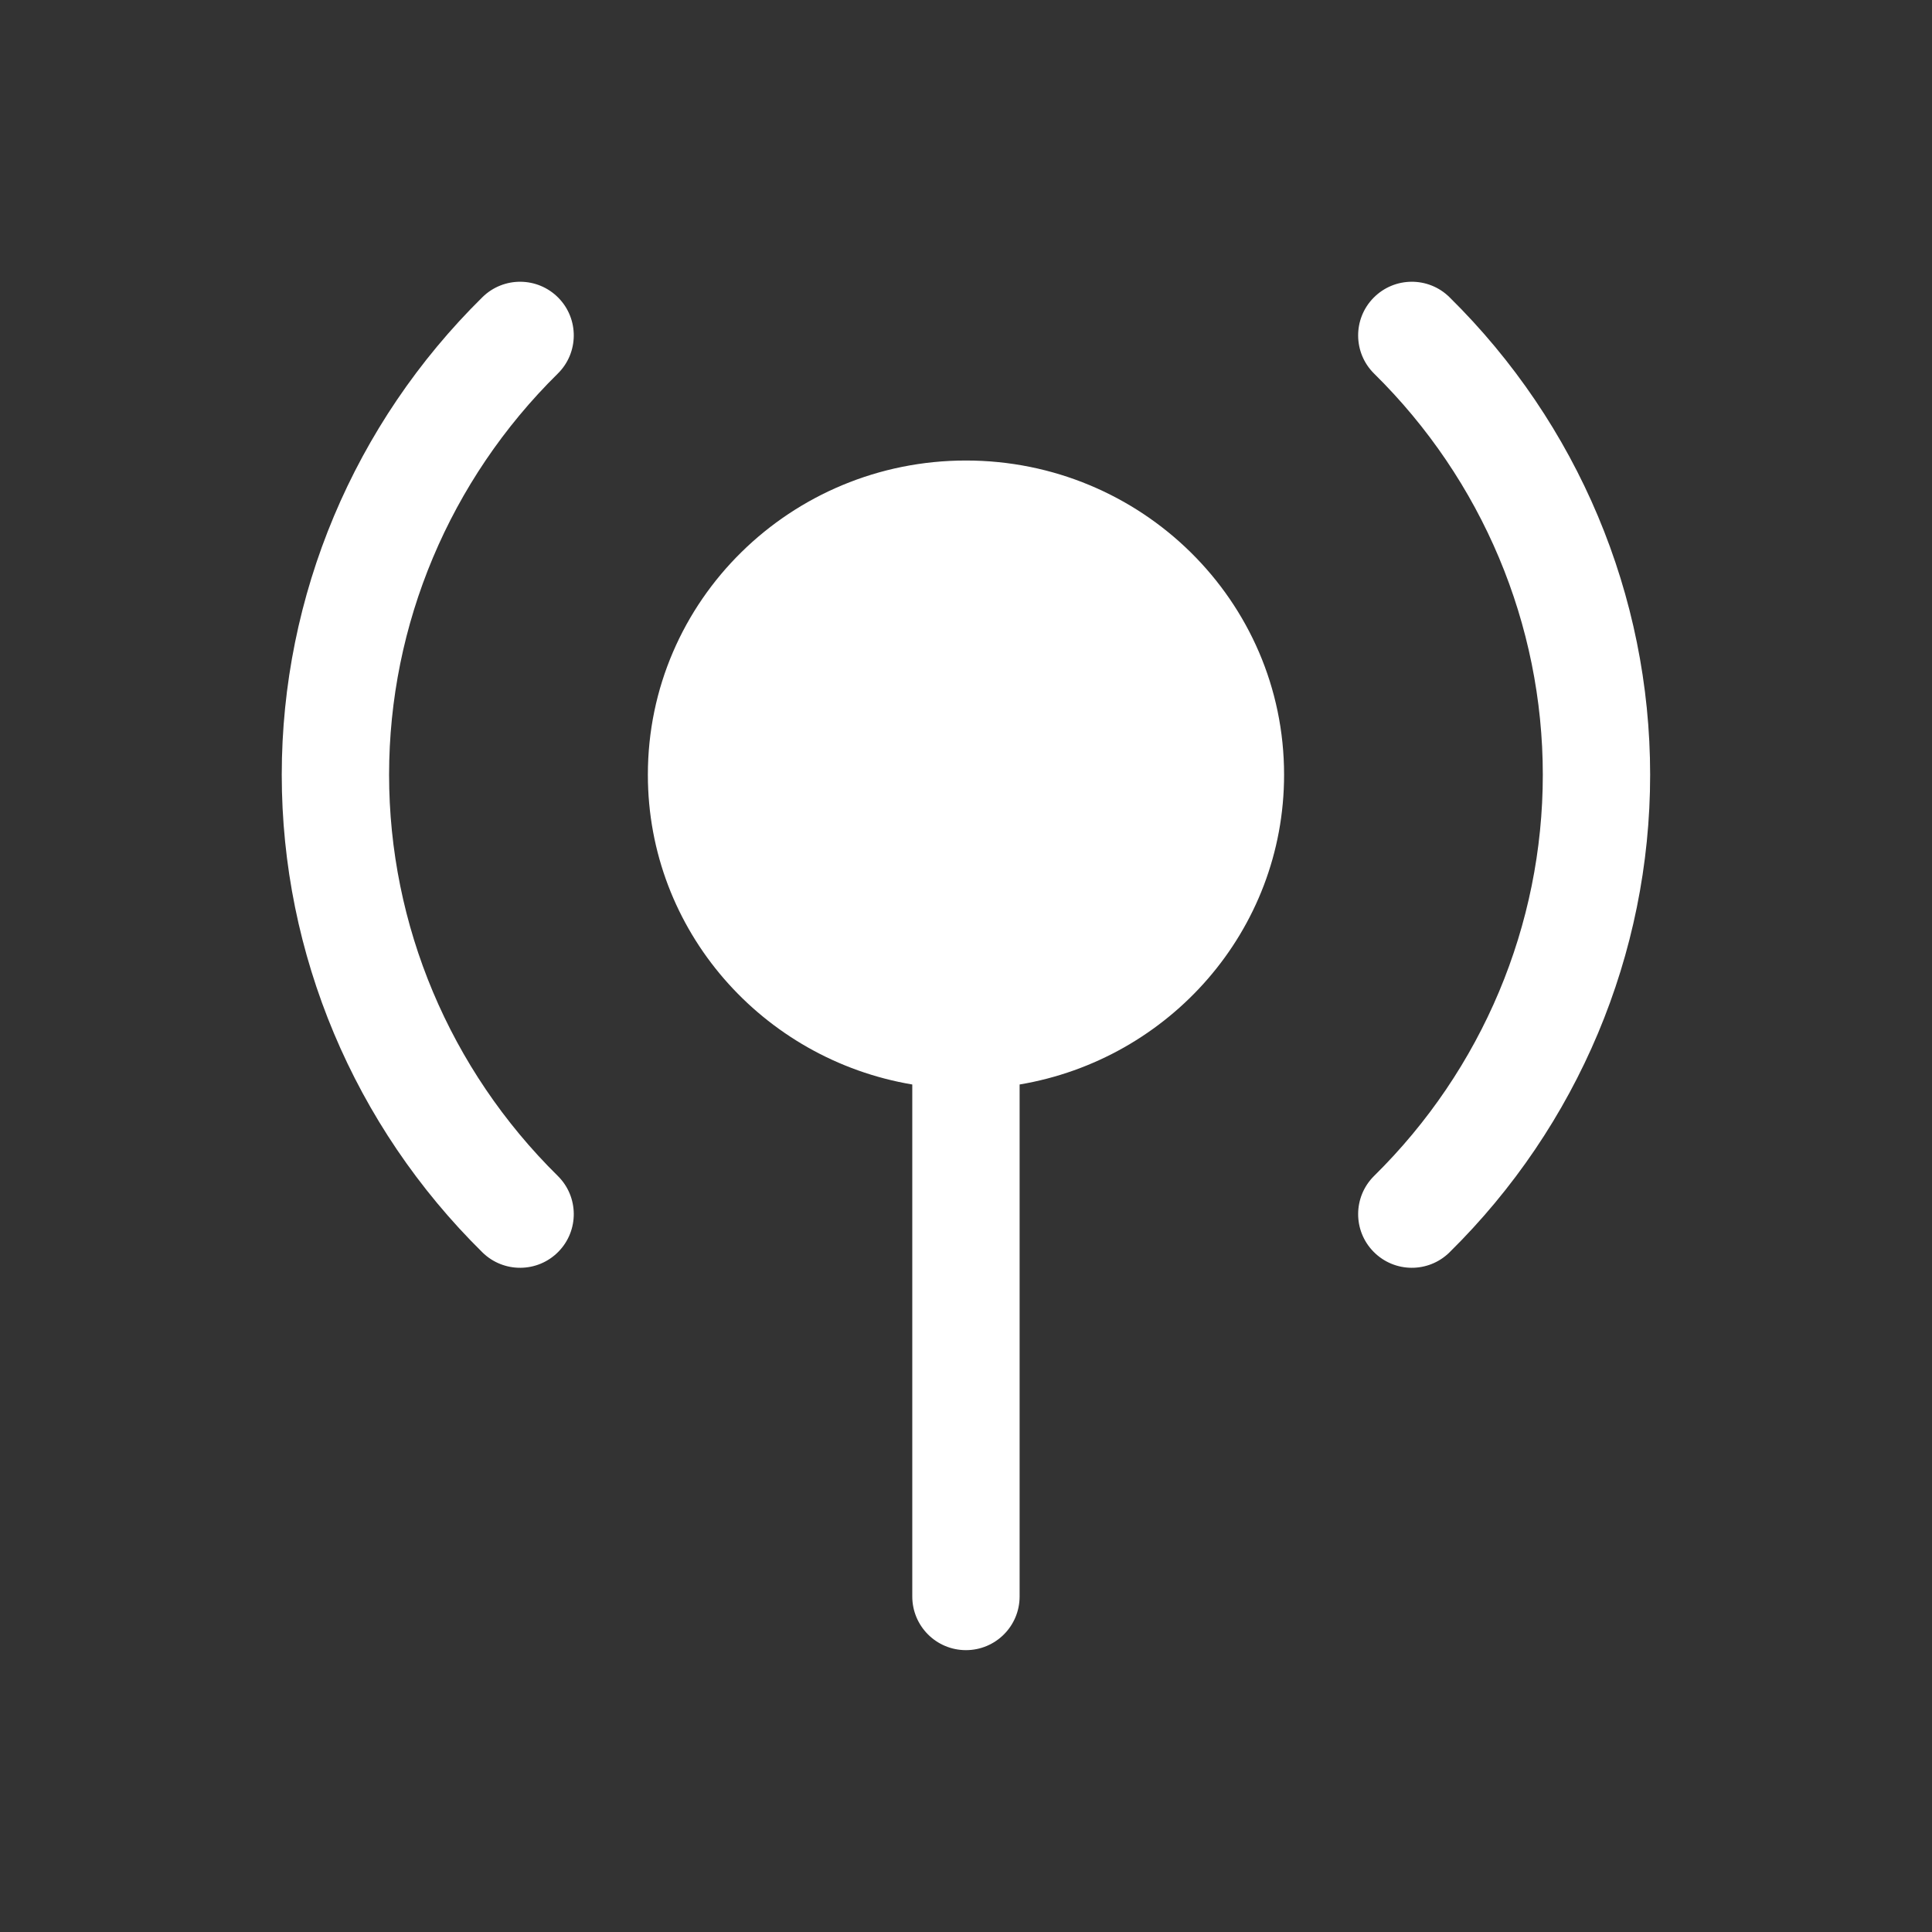 <svg width="36" height="36" viewBox="0 0 36 36" fill="none" xmlns="http://www.w3.org/2000/svg">
<rect x="0" y="0" width="36" height="36" fill="#333333" stroke="none"/>
<path fill-rule="evenodd" clip-rule="evenodd" d="M10.393 6.962C10.787 6.575 10.791 5.941 10.404 5.548C10.016 5.155 9.383 5.15 8.989 5.538C6.597 7.895 5.25 11.096 5.25 14.437C5.25 17.777 6.597 20.978 8.989 23.336C9.383 23.723 10.016 23.719 10.404 23.325C10.791 22.932 10.787 22.299 10.393 21.911C8.379 19.926 7.25 17.237 7.25 14.437C7.25 11.636 8.379 8.947 10.393 6.962ZM14.072 14.436C14.072 12.32 15.817 10.581 17.999 10.581C20.182 10.581 21.927 12.32 21.927 14.436C21.927 16.551 20.182 18.291 17.999 18.291C15.817 18.291 14.072 16.551 14.072 14.436ZM17.999 8.581C14.74 8.581 12.072 11.188 12.072 14.436C12.072 17.344 14.211 19.739 16.999 20.208V29.748C16.999 30.301 17.447 30.748 17.999 30.748C18.551 30.748 18.999 30.301 18.999 29.748V20.208C21.787 19.739 23.927 17.344 23.927 14.436C23.927 11.188 21.259 8.581 17.999 8.581ZM25.595 5.548C25.983 5.155 26.616 5.15 27.009 5.538C29.402 7.895 30.748 11.096 30.748 14.437C30.748 17.777 29.402 20.978 27.009 23.336C26.616 23.723 25.983 23.719 25.595 23.325C25.207 22.932 25.212 22.299 25.605 21.911C27.62 19.926 28.748 17.237 28.748 14.437C28.748 11.636 27.62 8.947 25.605 6.962C25.212 6.575 25.207 5.941 25.595 5.548Z" fill="white"/>
<path d="M22.5 14.5C22.5 16.985 20.485 19 18 19C15.515 19 13.5 16.985 13.5 14.5C13.5 12.014 15.515 10 18 10C20.485 10 22.5 12.014 22.5 14.5Z" fill="white"/>
</svg>
